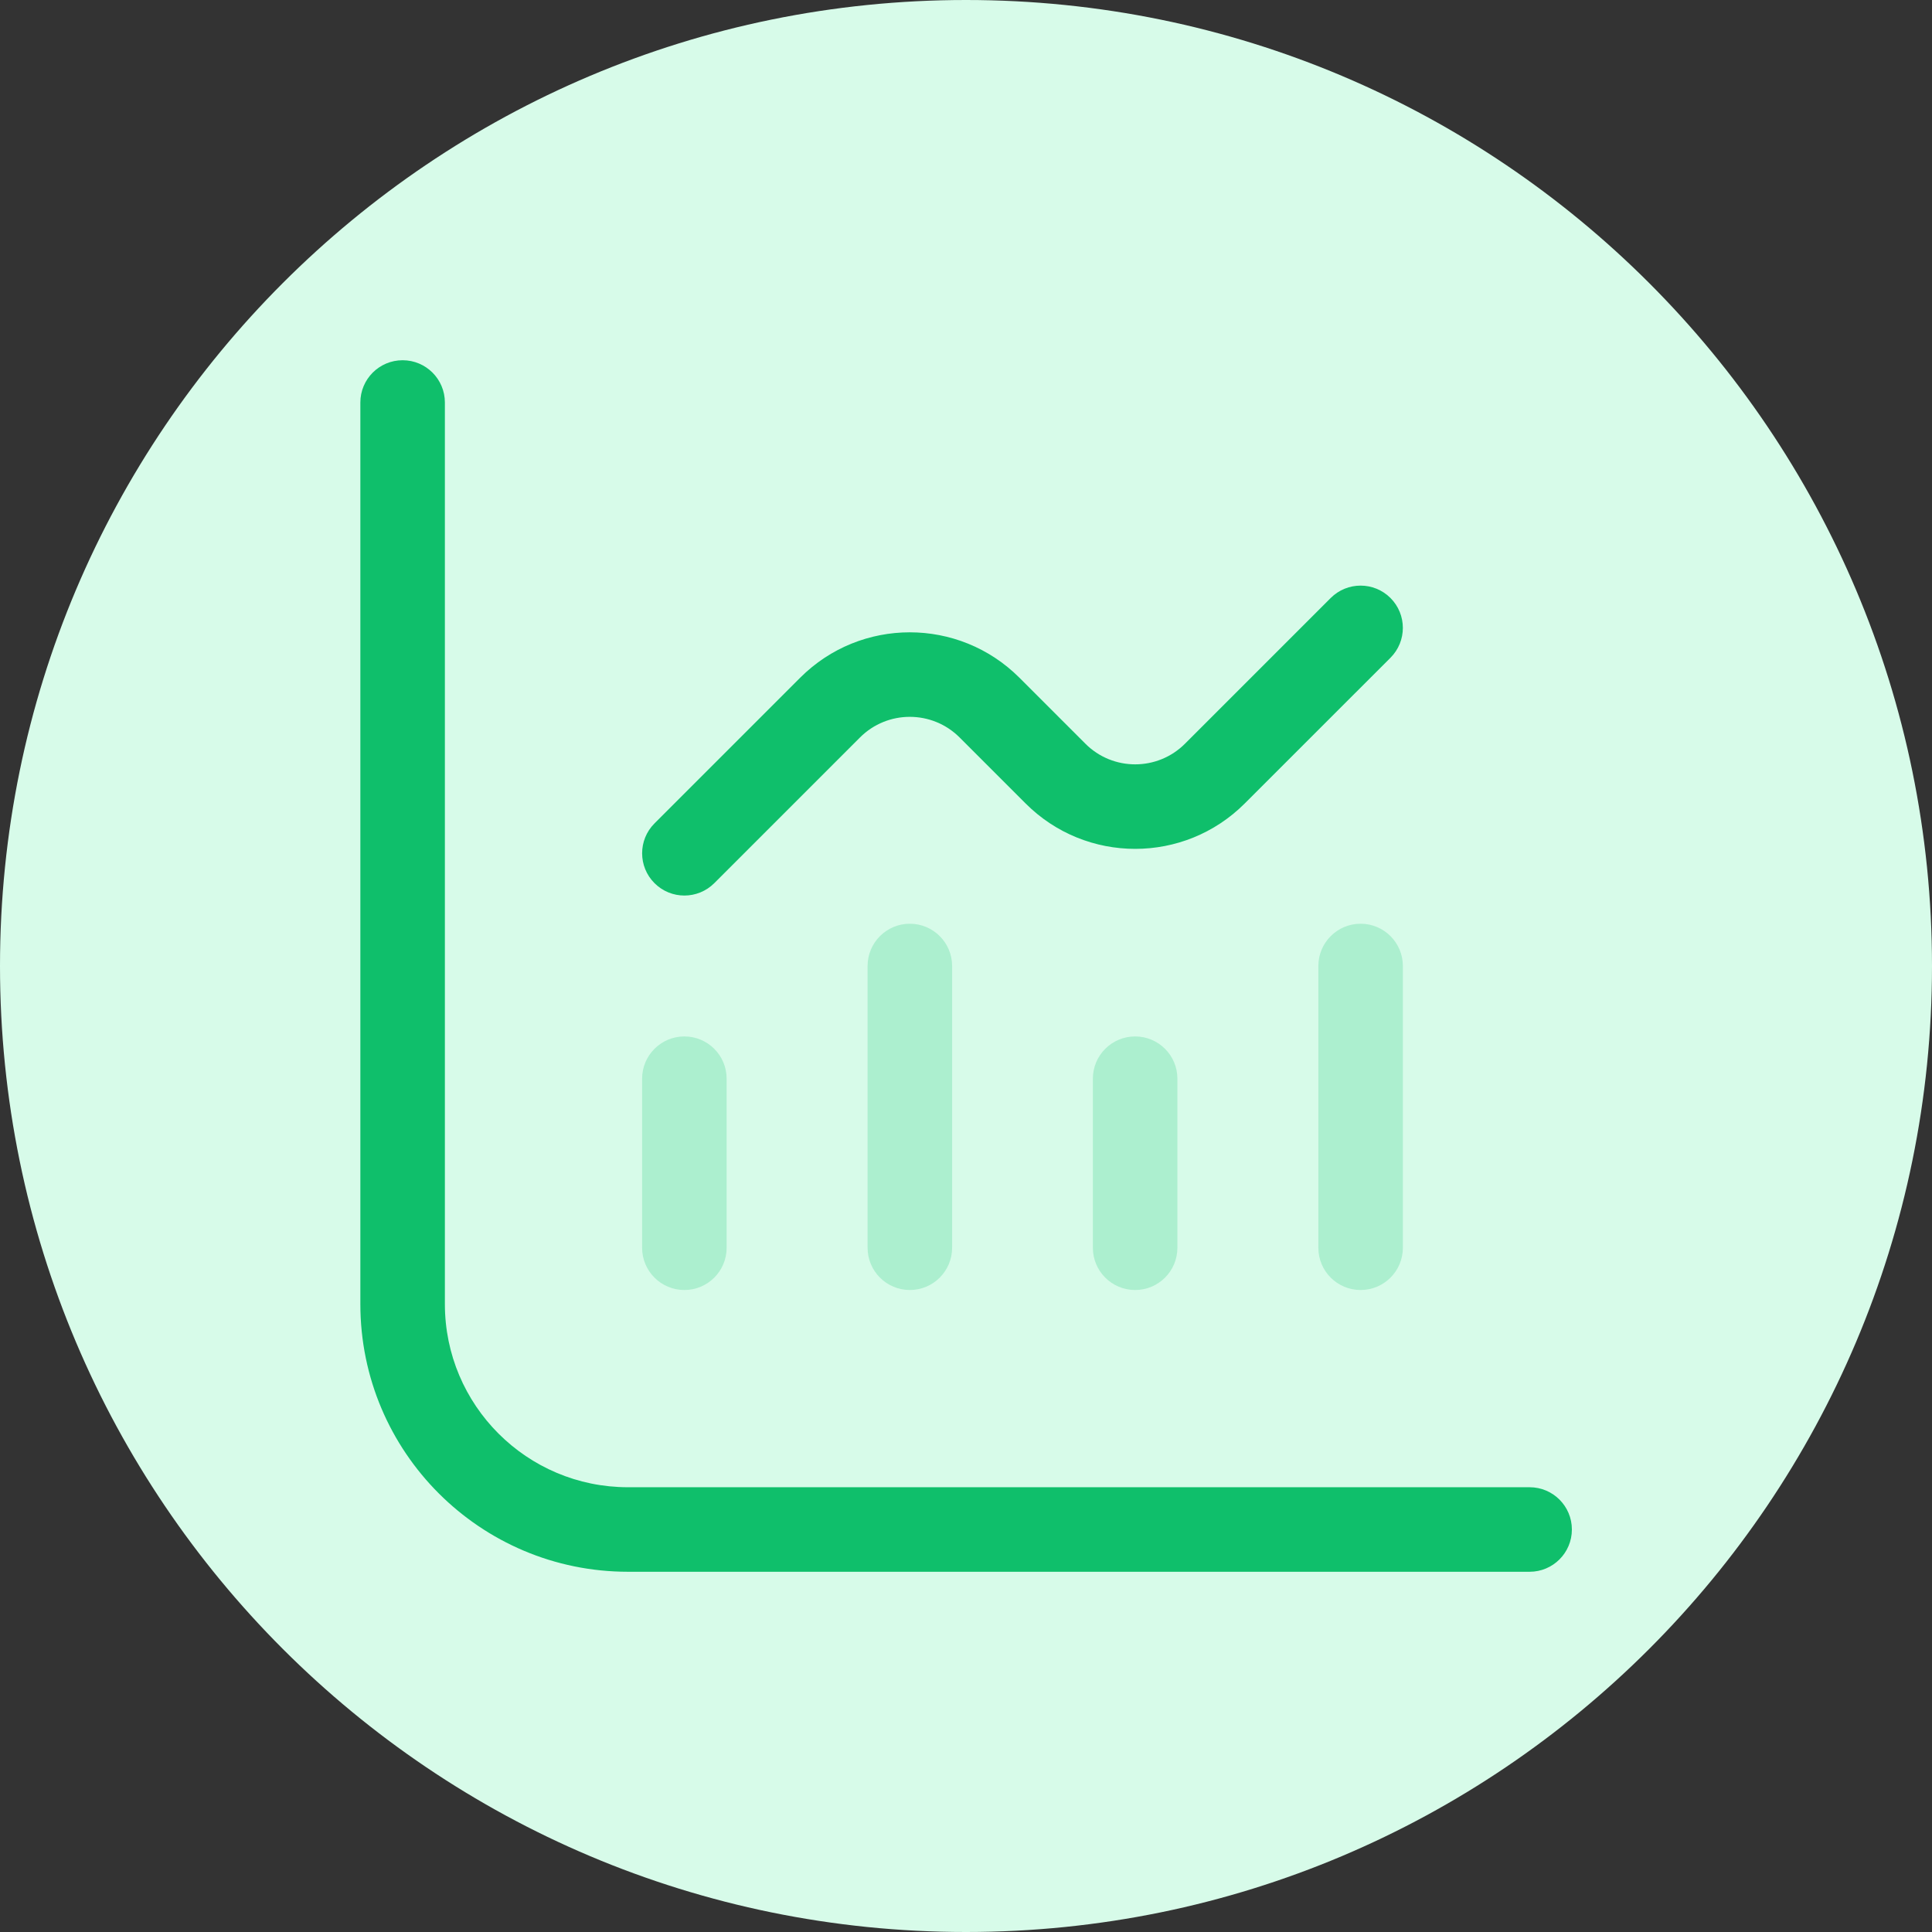 <svg width="48" height="48" viewBox="0 0 48 48" fill="none" xmlns="http://www.w3.org/2000/svg">
<rect x="0" y="0" width="48" height="48" fill="#333333" stroke="none"/>
<g clip-path="url(#clip0_691_11313)">
<path d="M24 48C37.255 48 48 37.255 48 24C48 10.745 37.255 0 24 0C10.745 0 0 10.745 0 24C0 37.255 10.745 48 24 48Z" fill="#D7FBE9"/>
<path fill-rule="evenodd" clip-rule="evenodd" d="M17.003 25.75C17.583 25.75 18.053 26.22 18.053 26.8V31C18.053 31.58 17.583 32.05 17.003 32.05C16.423 32.05 15.953 31.58 15.953 31V26.8C15.953 26.22 16.423 25.75 17.003 25.75Z" fill="#ACEFCF"/>
<path fill-rule="evenodd" clip-rule="evenodd" d="M22.605 22.95C23.185 22.95 23.655 23.42 23.655 24V31C23.655 31.58 23.185 32.05 22.605 32.05C22.025 32.05 21.555 31.58 21.555 31V24C21.555 23.42 22.025 22.95 22.605 22.95Z" fill="#ACEFCF"/>
<path fill-rule="evenodd" clip-rule="evenodd" d="M28.202 25.75C28.782 25.75 29.252 26.22 29.252 26.8V31C29.252 31.58 28.782 32.05 28.202 32.05C27.622 32.05 27.152 31.58 27.152 31V26.8C27.152 26.22 27.622 25.75 28.202 25.75Z" fill="#ACEFCF"/>
<path fill-rule="evenodd" clip-rule="evenodd" d="M33.804 22.95C34.384 22.95 34.854 23.42 34.854 24V31C34.854 31.58 34.384 32.05 33.804 32.05C33.224 32.05 32.754 31.58 32.754 31V24C32.754 23.42 33.224 22.95 33.804 22.95Z" fill="#ACEFCF"/>
<path fill-rule="evenodd" clip-rule="evenodd" d="M10.003 8.95C10.583 8.95 11.053 9.42 11.053 10V32.4C11.053 34.913 13.09 36.95 15.603 36.95H38.003C38.583 36.95 39.053 37.42 39.053 38C39.053 38.58 38.583 39.05 38.003 39.05H15.603C11.93 39.05 8.953 36.072 8.953 32.4V10C8.953 9.42 9.423 8.95 10.003 8.95Z" fill="#0FBF6B"/>
<path fill-rule="evenodd" clip-rule="evenodd" d="M34.546 14.857C34.956 15.267 34.956 15.932 34.546 16.342L30.925 19.962C29.422 21.466 26.984 21.466 25.481 19.962L23.841 18.322C23.157 17.639 22.049 17.639 21.366 18.322L17.746 21.942C17.335 22.352 16.671 22.352 16.261 21.942C15.851 21.532 15.851 20.867 16.261 20.457L19.881 16.837C21.384 15.334 23.822 15.334 25.326 16.837L26.966 18.477C27.649 19.161 28.757 19.161 29.441 18.477L33.061 14.857C33.471 14.447 34.136 14.447 34.546 14.857Z" fill="#0FBF6B"/>
</g>
<defs>
<clipPath id="clip0_691_11313">
<rect width="48" height="48" fill="white"/>
</clipPath>
</defs>
</svg>
